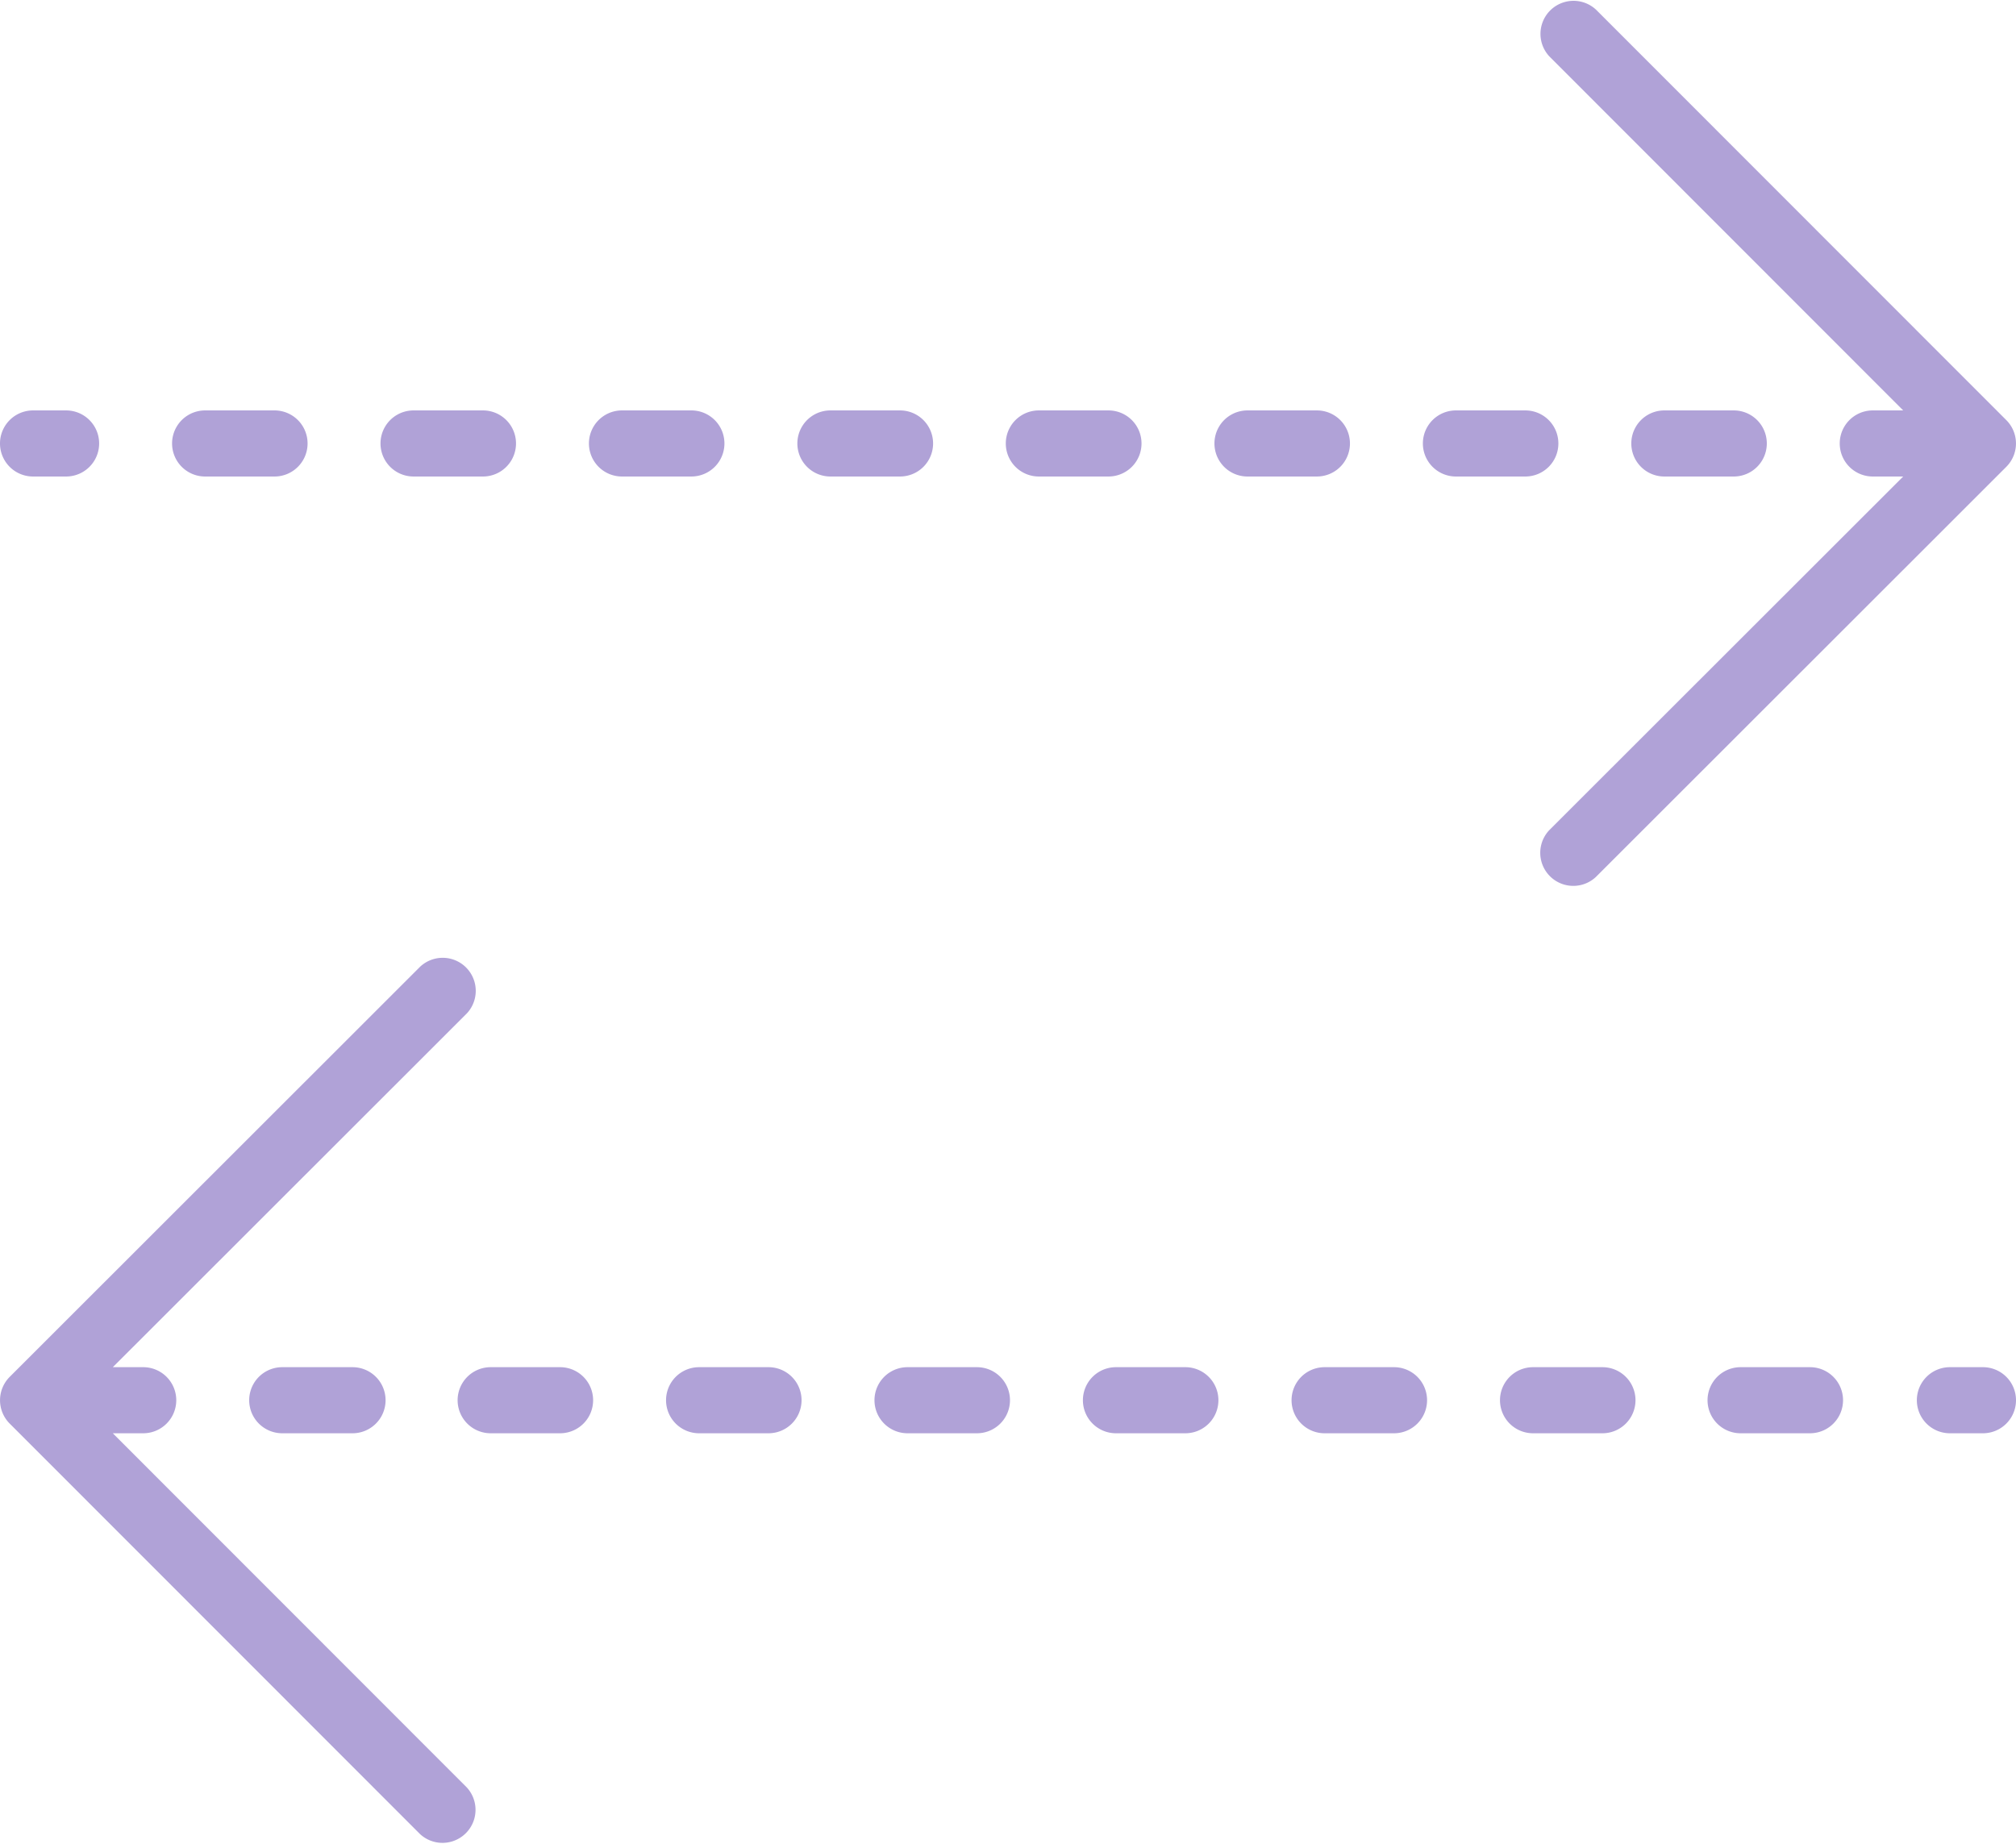 <svg xmlns="http://www.w3.org/2000/svg" viewBox="0 0 91.5 83.69"><defs><style>.cls-1{fill:#b0a2d7;}</style></defs><title>Asset 7</title><g id="Layer_2" data-name="Layer 2"><g id="Layer_1-2" data-name="Layer 1"><path class="cls-1" d="M34.88,62.06H31.73a1.5,1.5,0,1,0,0,3h3.15a1.5,1.5,0,0,0,0-3Z"/><path class="cls-1" d="M12.81,62.06a1.5,1.5,0,1,0,0,3H16a1.5,1.5,0,0,0,0-3Z"/><path class="cls-1" d="M53.81,62.06H50.65a1.5,1.5,0,1,0,0,3h3.15a1.5,1.5,0,1,0,0-3Z"/><path class="cls-1" d="M25.42,62.06H22.27a1.5,1.5,0,1,0,0,3h3.15a1.5,1.5,0,1,0,0-3Z"/><path class="cls-1" d="M44.35,62.06H41.19a1.5,1.5,0,1,0,0,3h3.15a1.5,1.5,0,0,0,0-3Z"/><path class="cls-1" d="M82.19,62.06H79a1.5,1.5,0,1,0,0,3h3.15a1.5,1.5,0,0,0,0-3Z"/><path class="cls-1" d="M63.27,62.06H60.12a1.5,1.5,0,1,0,0,3h3.15a1.5,1.5,0,0,0,0-3Z"/><path class="cls-1" d="M72.73,62.06H69.58a1.5,1.5,0,1,0,0,3h3.15a1.5,1.5,0,1,0,0-3Z"/><path class="cls-1" d="M90,62.06H88.5a1.5,1.5,0,1,0,0,3H90a1.5,1.5,0,0,0,0-3Z"/><path class="cls-1" d="M5.12,65.06H6.5a1.5,1.5,0,1,0,0-3H5.12L21.19,46a1.5,1.5,0,0,0-2.12-2.12L.44,62.5a1.5,1.5,0,0,0,0,2.12L19.06,83.25a1.5,1.5,0,0,0,2.12-2.12Z"/><path class="cls-1" d="M61.27,20.13a1.5,1.5,0,0,0-1.5-1.5H56.62a1.5,1.5,0,0,0,0,3h3.15A1.5,1.5,0,0,0,61.27,20.13Z"/><path class="cls-1" d="M78.69,21.63a1.5,1.5,0,0,0,0-3H75.54a1.5,1.5,0,0,0,0,3Z"/><path class="cls-1" d="M42.35,20.13a1.5,1.5,0,0,0-1.5-1.5H37.69a1.5,1.5,0,0,0,0,3h3.15A1.5,1.5,0,0,0,42.35,20.13Z"/><path class="cls-1" d="M70.73,20.13a1.5,1.5,0,0,0-1.5-1.5H66.08a1.5,1.5,0,0,0,0,3h3.15A1.5,1.5,0,0,0,70.73,20.13Z"/><path class="cls-1" d="M51.81,20.13a1.5,1.5,0,0,0-1.5-1.5H47.15a1.5,1.5,0,0,0,0,3h3.15A1.5,1.5,0,0,0,51.81,20.13Z"/><path class="cls-1" d="M9.31,21.63h3.15a1.5,1.5,0,0,0,0-3H9.31a1.5,1.5,0,0,0,0,3Z"/><path class="cls-1" d="M32.88,20.13a1.5,1.5,0,0,0-1.5-1.5H28.23a1.5,1.5,0,0,0,0,3h3.15A1.5,1.5,0,0,0,32.88,20.13Z"/><path class="cls-1" d="M18.77,21.63h3.15a1.5,1.5,0,0,0,0-3H18.77a1.5,1.5,0,0,0,0,3Z"/><path class="cls-1" d="M1.5,21.63H3a1.5,1.5,0,0,0,0-3H1.5a1.5,1.5,0,0,0,0,3Z"/><path class="cls-1" d="M86.38,18.63H85a1.5,1.5,0,0,0,0,3h1.38L70.31,37.69a1.5,1.5,0,0,0,2.12,2.12L91.06,21.19a1.5,1.5,0,0,0,0-2.12L72.44.44a1.5,1.5,0,0,0-2.12,2.12Z"/></g></g></svg>